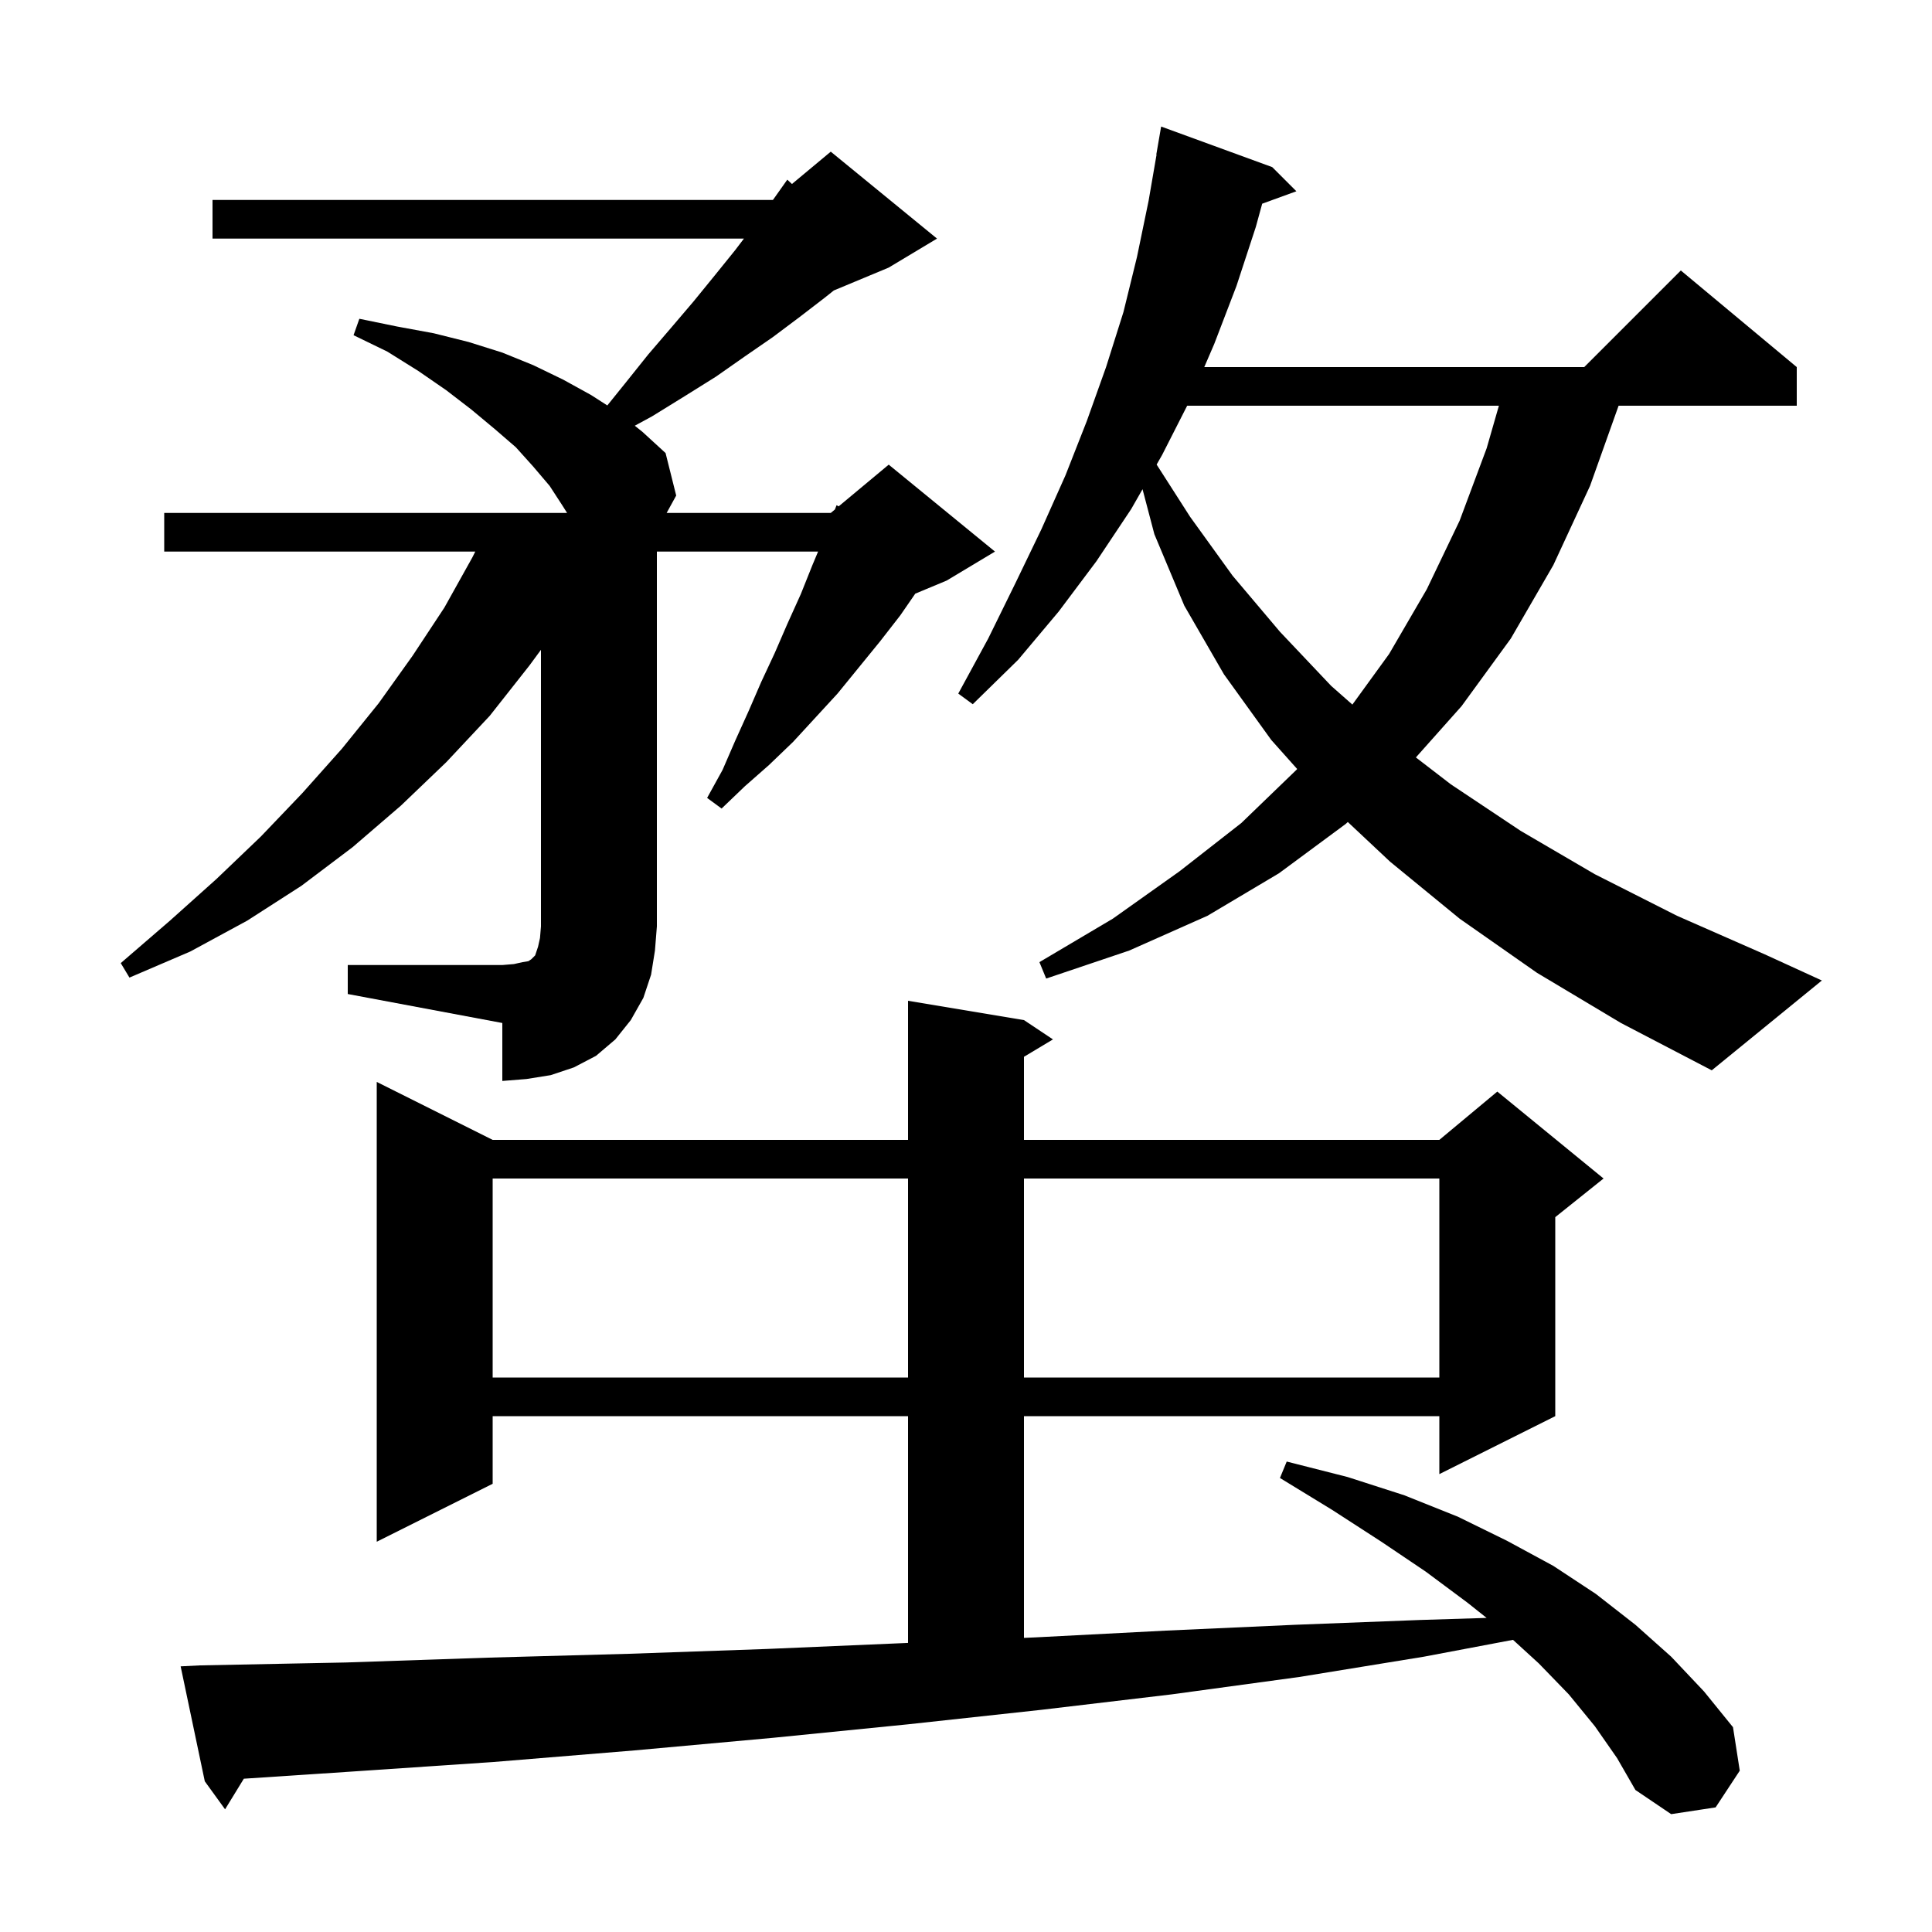 <svg xmlns="http://www.w3.org/2000/svg" xmlns:xlink="http://www.w3.org/1999/xlink" version="1.1" baseProfile="full" viewBox="0 0 200 200" width="200" height="200">
<g fill="black">
<path d="M 165.1 178.7 L 162.4 175.4 L 159.3 172.2 L 156.627 169.756 L 147.4 171.5 L 134.5 173.6 L 121.3 175.4 L 107.8 177.0 L 94.0 178.5 L 80.0 179.9 L 65.7 181.2 L 51.1 182.4 L 36.3 183.4 L 25.241 184.132 L 23.3 187.3 L 21.2 184.4 L 18.7 172.5 L 20.7 172.4 L 35.8 172.1 L 50.5 171.6 L 65.1 171.2 L 79.4 170.7 L 93.4 170.1 L 94.0 170.074 L 94.0 146.6 L 51.0 146.6 L 51.0 153.6 L 39.0 159.6 L 39.0 112.0 L 51.0 118.0 L 94.0 118.0 L 94.0 103.6 L 106.0 105.6 L 109.0 107.6 L 106.0 109.4 L 106.0 118.0 L 149.0 118.0 L 155.0 113.0 L 166.0 122.0 L 161.0 126.0 L 161.0 146.6 L 149.0 152.6 L 149.0 146.6 L 106.0 146.6 L 106.0 169.552 L 107.2 169.5 L 120.7 168.8 L 134.0 168.2 L 147.0 167.7 L 153.894 167.485 L 151.9 165.9 L 147.6 162.7 L 143.0 159.6 L 137.9 156.3 L 132.5 153.0 L 133.2 151.3 L 139.5 152.9 L 145.4 154.8 L 150.9 157.0 L 156.0 159.5 L 160.8 162.1 L 165.2 165.0 L 169.3 168.2 L 173.0 171.5 L 176.4 175.1 L 179.4 178.8 L 180.1 183.3 L 177.6 187.1 L 173.0 187.8 L 169.3 185.3 L 167.4 182.0 Z M 51.0 122.0 L 51.0 142.6 L 94.0 142.6 L 94.0 122.0 Z M 106.0 122.0 L 106.0 142.6 L 149.0 142.6 L 149.0 122.0 Z M 36.0 99.9 L 52.0 99.9 L 53.2 99.8 L 54.1 99.6 L 54.7 99.5 L 55.0 99.3 L 55.4 98.9 L 55.7 98.0 L 55.9 97.1 L 56.0 95.9 L 56.0 67.269 L 54.8 68.9 L 50.7 74.1 L 46.2 78.9 L 41.5 83.4 L 36.5 87.7 L 31.2 91.7 L 25.6 95.3 L 19.7 98.5 L 13.4 101.2 L 12.5 99.7 L 17.6 95.3 L 22.4 91.0 L 27.0 86.6 L 31.3 82.1 L 35.4 77.5 L 39.2 72.8 L 42.7 67.9 L 46.0 62.9 L 48.9 57.7 L 49.2 57.1 L 17.0 57.1 L 17.0 53.1 L 58.705 53.1 L 58.2 52.3 L 56.9 50.3 L 55.2 48.3 L 53.4 46.3 L 51.2 44.4 L 48.8 42.4 L 46.2 40.4 L 43.3 38.4 L 40.1 36.4 L 36.6 34.7 L 37.2 33.0 L 41.1 33.8 L 44.9 34.5 L 48.5 35.4 L 52.0 36.5 L 55.2 37.8 L 58.3 39.3 L 61.2 40.9 L 62.868 41.972 L 64.7 39.7 L 67.1 36.7 L 69.5 33.9 L 71.8 31.2 L 74.0 28.5 L 76.1 25.9 L 77.012 24.7 L 22.0 24.7 L 22.0 20.7 L 80.0 20.7 L 80.031 20.675 L 81.5 18.6 L 81.984 19.046 L 86.0 15.7 L 97.0 24.7 L 92.0 27.7 L 86.313 30.07 L 85.4 30.8 L 82.8 32.8 L 80.0 34.9 L 77.1 36.9 L 74.1 39.0 L 70.9 41.0 L 67.5 43.1 L 65.713 44.07 L 66.5 44.7 L 68.9 46.9 L 70.0 51.3 L 69.01 53.1 L 86.0 53.1 L 86.429 52.743 L 86.6 52.3 L 86.821 52.416 L 92.0 48.1 L 103.0 57.1 L 98.0 60.1 L 94.748 61.455 L 93.2 63.7 L 91.1 66.4 L 86.7 71.8 L 82.1 76.8 L 79.6 79.2 L 77.1 81.4 L 74.7 83.7 L 73.2 82.6 L 74.8 79.7 L 76.1 76.7 L 77.5 73.6 L 78.8 70.6 L 80.2 67.6 L 81.5 64.6 L 82.9 61.5 L 84.1 58.5 L 84.687 57.1 L 68.0 57.1 L 68.0 95.9 L 67.8 98.4 L 67.4 100.9 L 66.6 103.3 L 65.3 105.6 L 63.7 107.6 L 61.7 109.3 L 59.4 110.5 L 57.0 111.3 L 54.5 111.7 L 52.0 111.9 L 52.0 105.9 L 36.0 102.9 Z M 159.1 100.7 L 151.1 95.1 L 143.9 89.2 L 139.524 85.094 L 139.3 85.3 L 132.4 90.4 L 125.0 94.8 L 116.9 98.4 L 108.3 101.3 L 107.6 99.6 L 115.2 95.1 L 122.1 90.2 L 128.5 85.2 L 134.2 79.7 L 134.282 79.606 L 131.6 76.6 L 126.7 69.8 L 122.6 62.7 L 119.5 55.3 L 118.275 50.644 L 117.1 52.7 L 113.5 58.1 L 109.6 63.3 L 105.4 68.3 L 100.7 72.9 L 99.2 71.8 L 102.3 66.1 L 105.1 60.4 L 107.8 54.8 L 110.3 49.2 L 112.5 43.6 L 114.5 38.0 L 116.3 32.3 L 117.7 26.6 L 118.9 20.8 L 119.727 16.003 L 119.7 16.0 L 120.2 13.1 L 131.7 17.3 L 134.2 19.8 L 130.662 21.087 L 130.0 23.5 L 128.0 29.6 L 125.7 35.6 L 124.666 38.0 L 164.0 38.0 L 174.0 28.0 L 186.0 38.0 L 186.0 42.0 L 167.557 42.0 L 164.6 50.3 L 160.8 58.5 L 156.4 66.1 L 151.3 73.1 L 146.572 78.409 L 150.2 81.2 L 157.4 86.0 L 165.1 90.5 L 173.6 94.8 L 182.7 98.8 L 188.6 101.5 L 177.2 110.8 L 167.8 105.9 Z M 122.895 42.0 L 120.3 47.1 L 119.734 48.09 L 123.2 53.5 L 127.6 59.6 L 132.5 65.4 L 137.8 71.0 L 139.998 72.938 L 143.8 67.7 L 147.7 61.0 L 151.1 53.9 L 153.9 46.4 L 155.165 42.0 Z " />
</g>
</svg>
